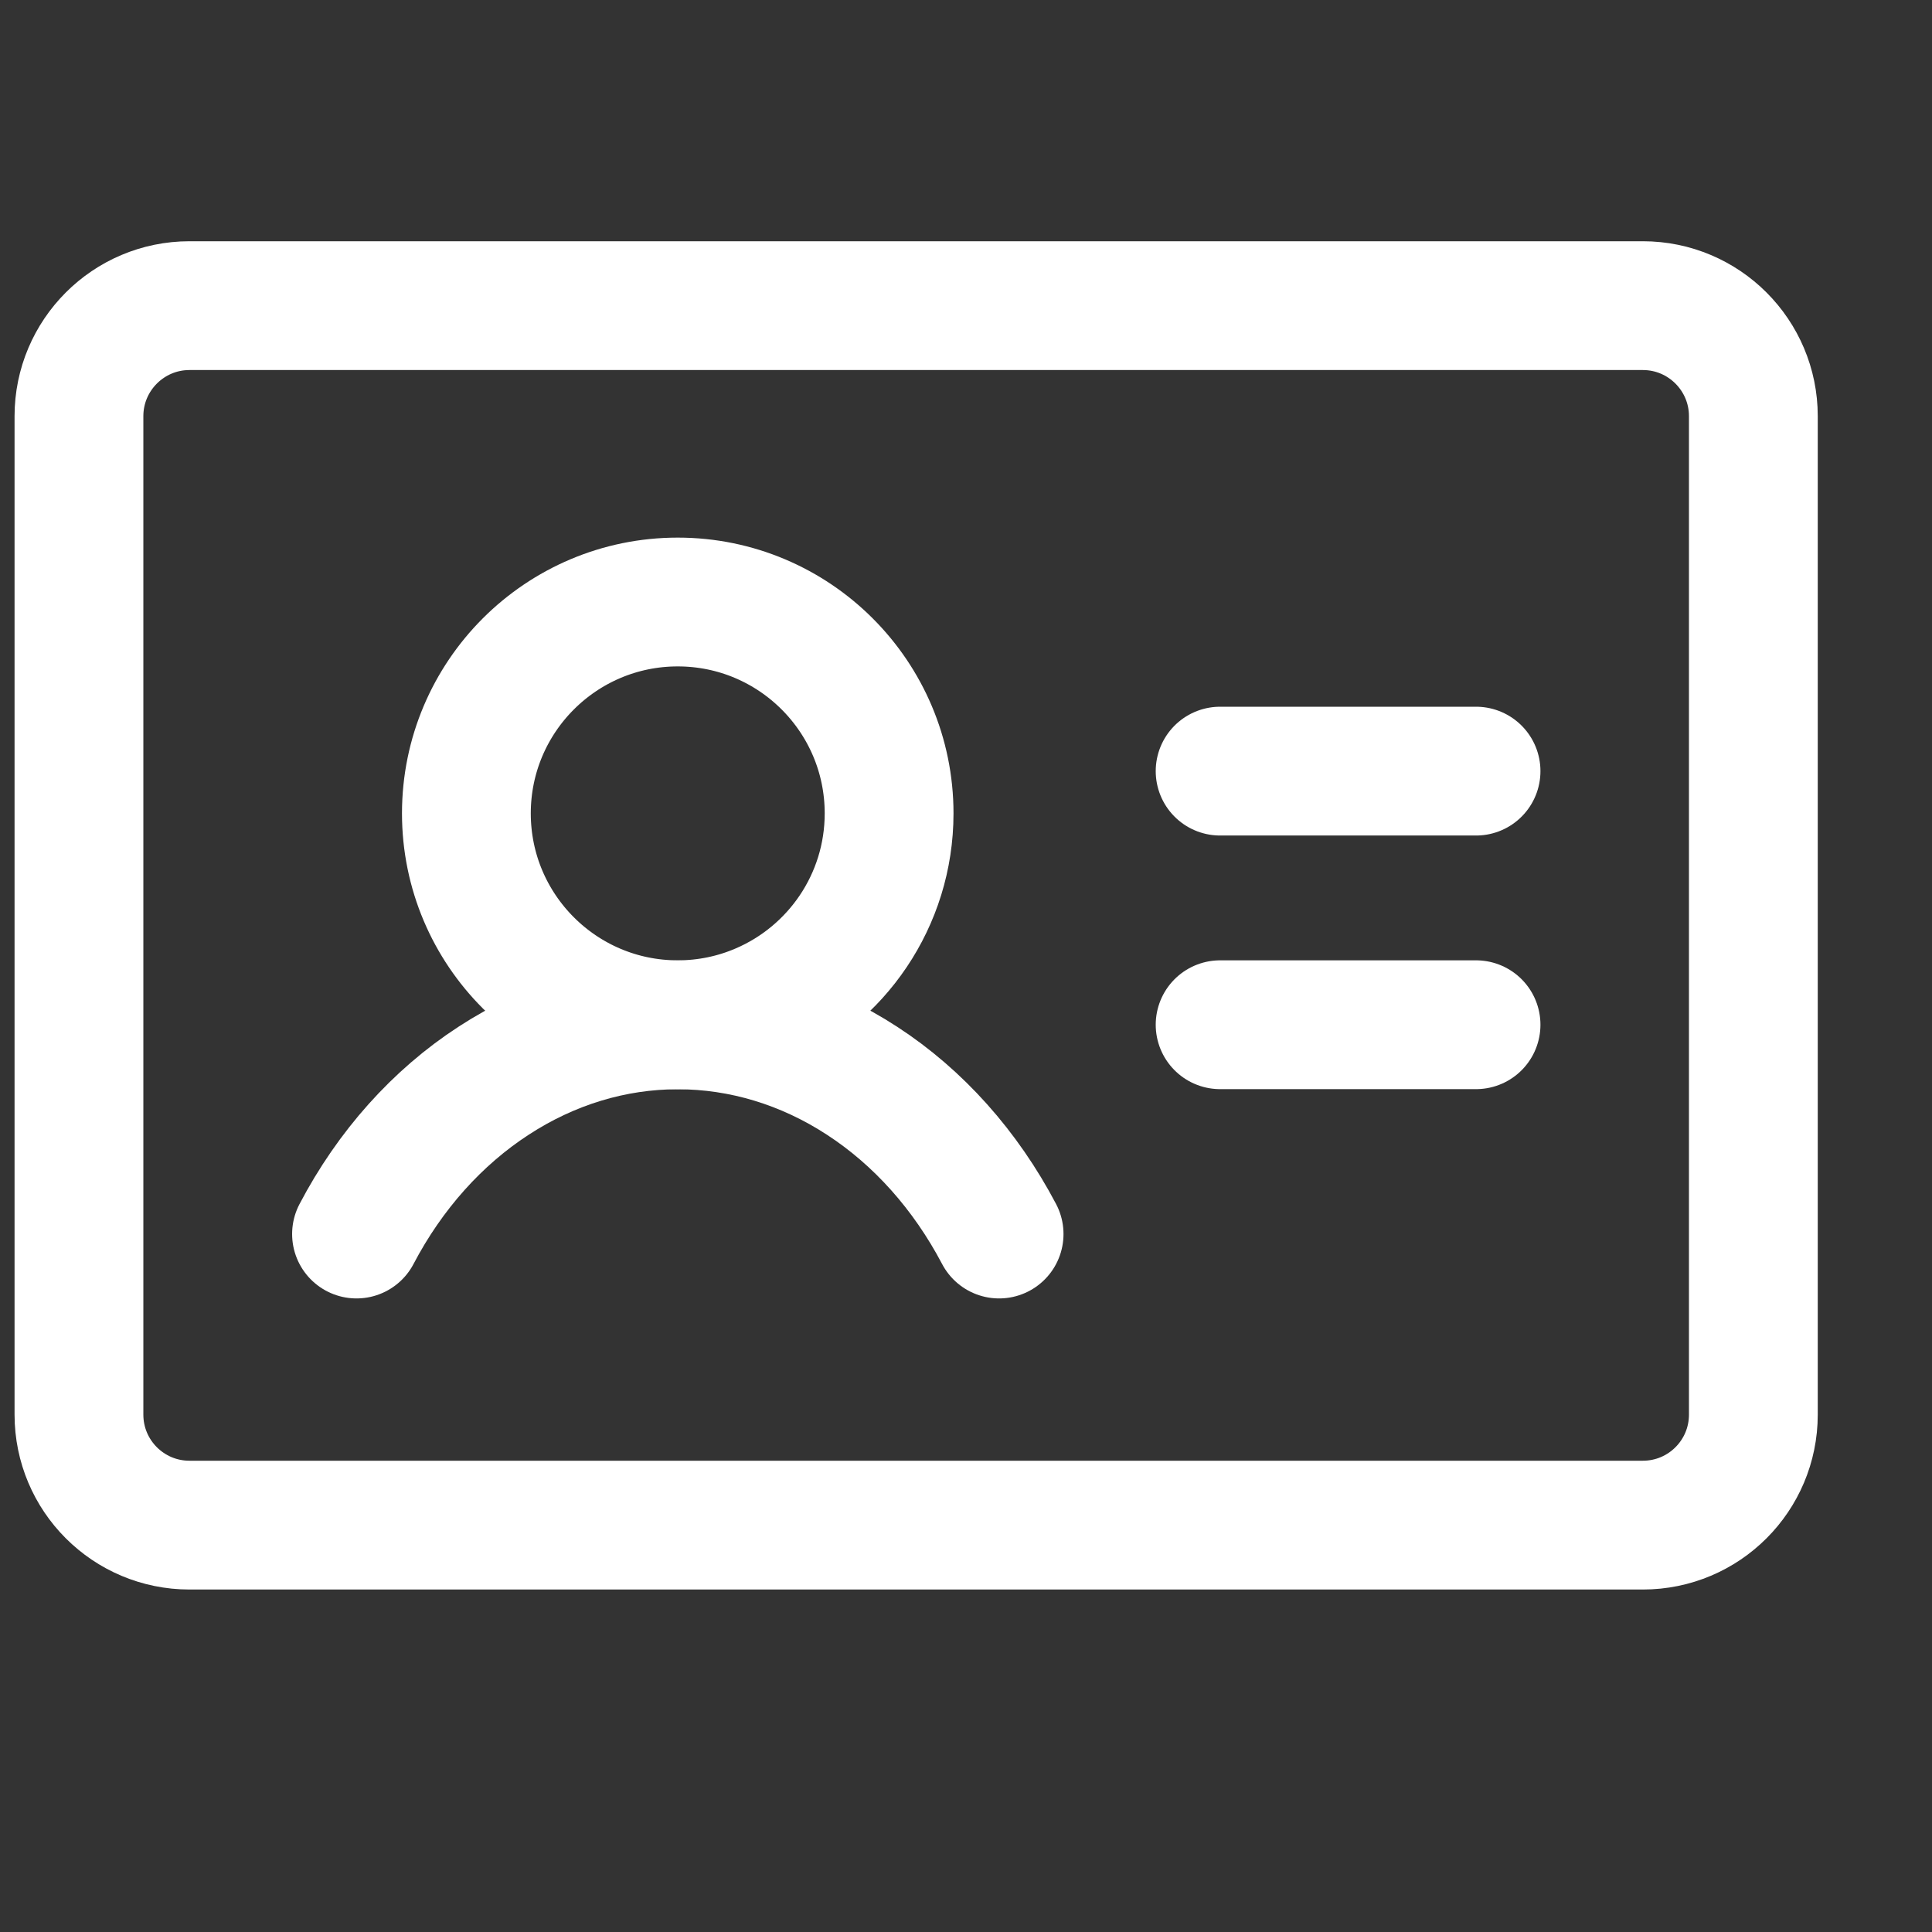 <svg width="15" height="15" viewBox="0 0 15 15" fill="none" xmlns="http://www.w3.org/2000/svg">
<rect x="0" y="0" width="15" height="15" fill="#333333" stroke="none"/>
<g clip-path="url(#clip0_3_9184)">
<path d="M12.755 2.373H1.471C0.997 2.373 0.613 2.758 0.613 3.231V10.983C0.613 11.457 0.997 11.841 1.471 11.841H12.755C13.229 11.841 13.613 11.457 13.613 10.983V3.231C13.613 2.758 13.229 2.373 12.755 2.373Z" stroke="white" stroke-linecap="round" stroke-linejoin="round"/>
<path d="M9.473 5.987H11.46" stroke="white" stroke-linecap="round" stroke-linejoin="round"/>
<path d="M9.473 7.956H11.46" stroke="white" stroke-linecap="round" stroke-linejoin="round"/>
<path d="M3.621 6.315C3.621 7.221 4.356 7.956 5.262 7.956C5.491 7.956 5.709 7.909 5.907 7.824C6.493 7.574 6.903 6.992 6.903 6.315C6.903 5.409 6.168 4.674 5.262 4.674C4.356 4.674 3.621 5.409 3.621 6.315Z" stroke="white" stroke-linecap="round" stroke-linejoin="round"/>
<path d="M2.768 9.581C3.028 9.085 3.395 8.675 3.832 8.391C4.269 8.106 4.761 7.957 5.262 7.957C5.763 7.957 6.256 8.106 6.693 8.391C7.13 8.675 7.496 9.085 7.757 9.581" stroke="white" stroke-linecap="round" stroke-linejoin="round"/>
</g>
<defs>
<clipPath id="clip0_3_9184">
<rect width="14" height="14" fill="white" transform="translate(0.113 0.107)"/>
</clipPath>
</defs>
</svg>
